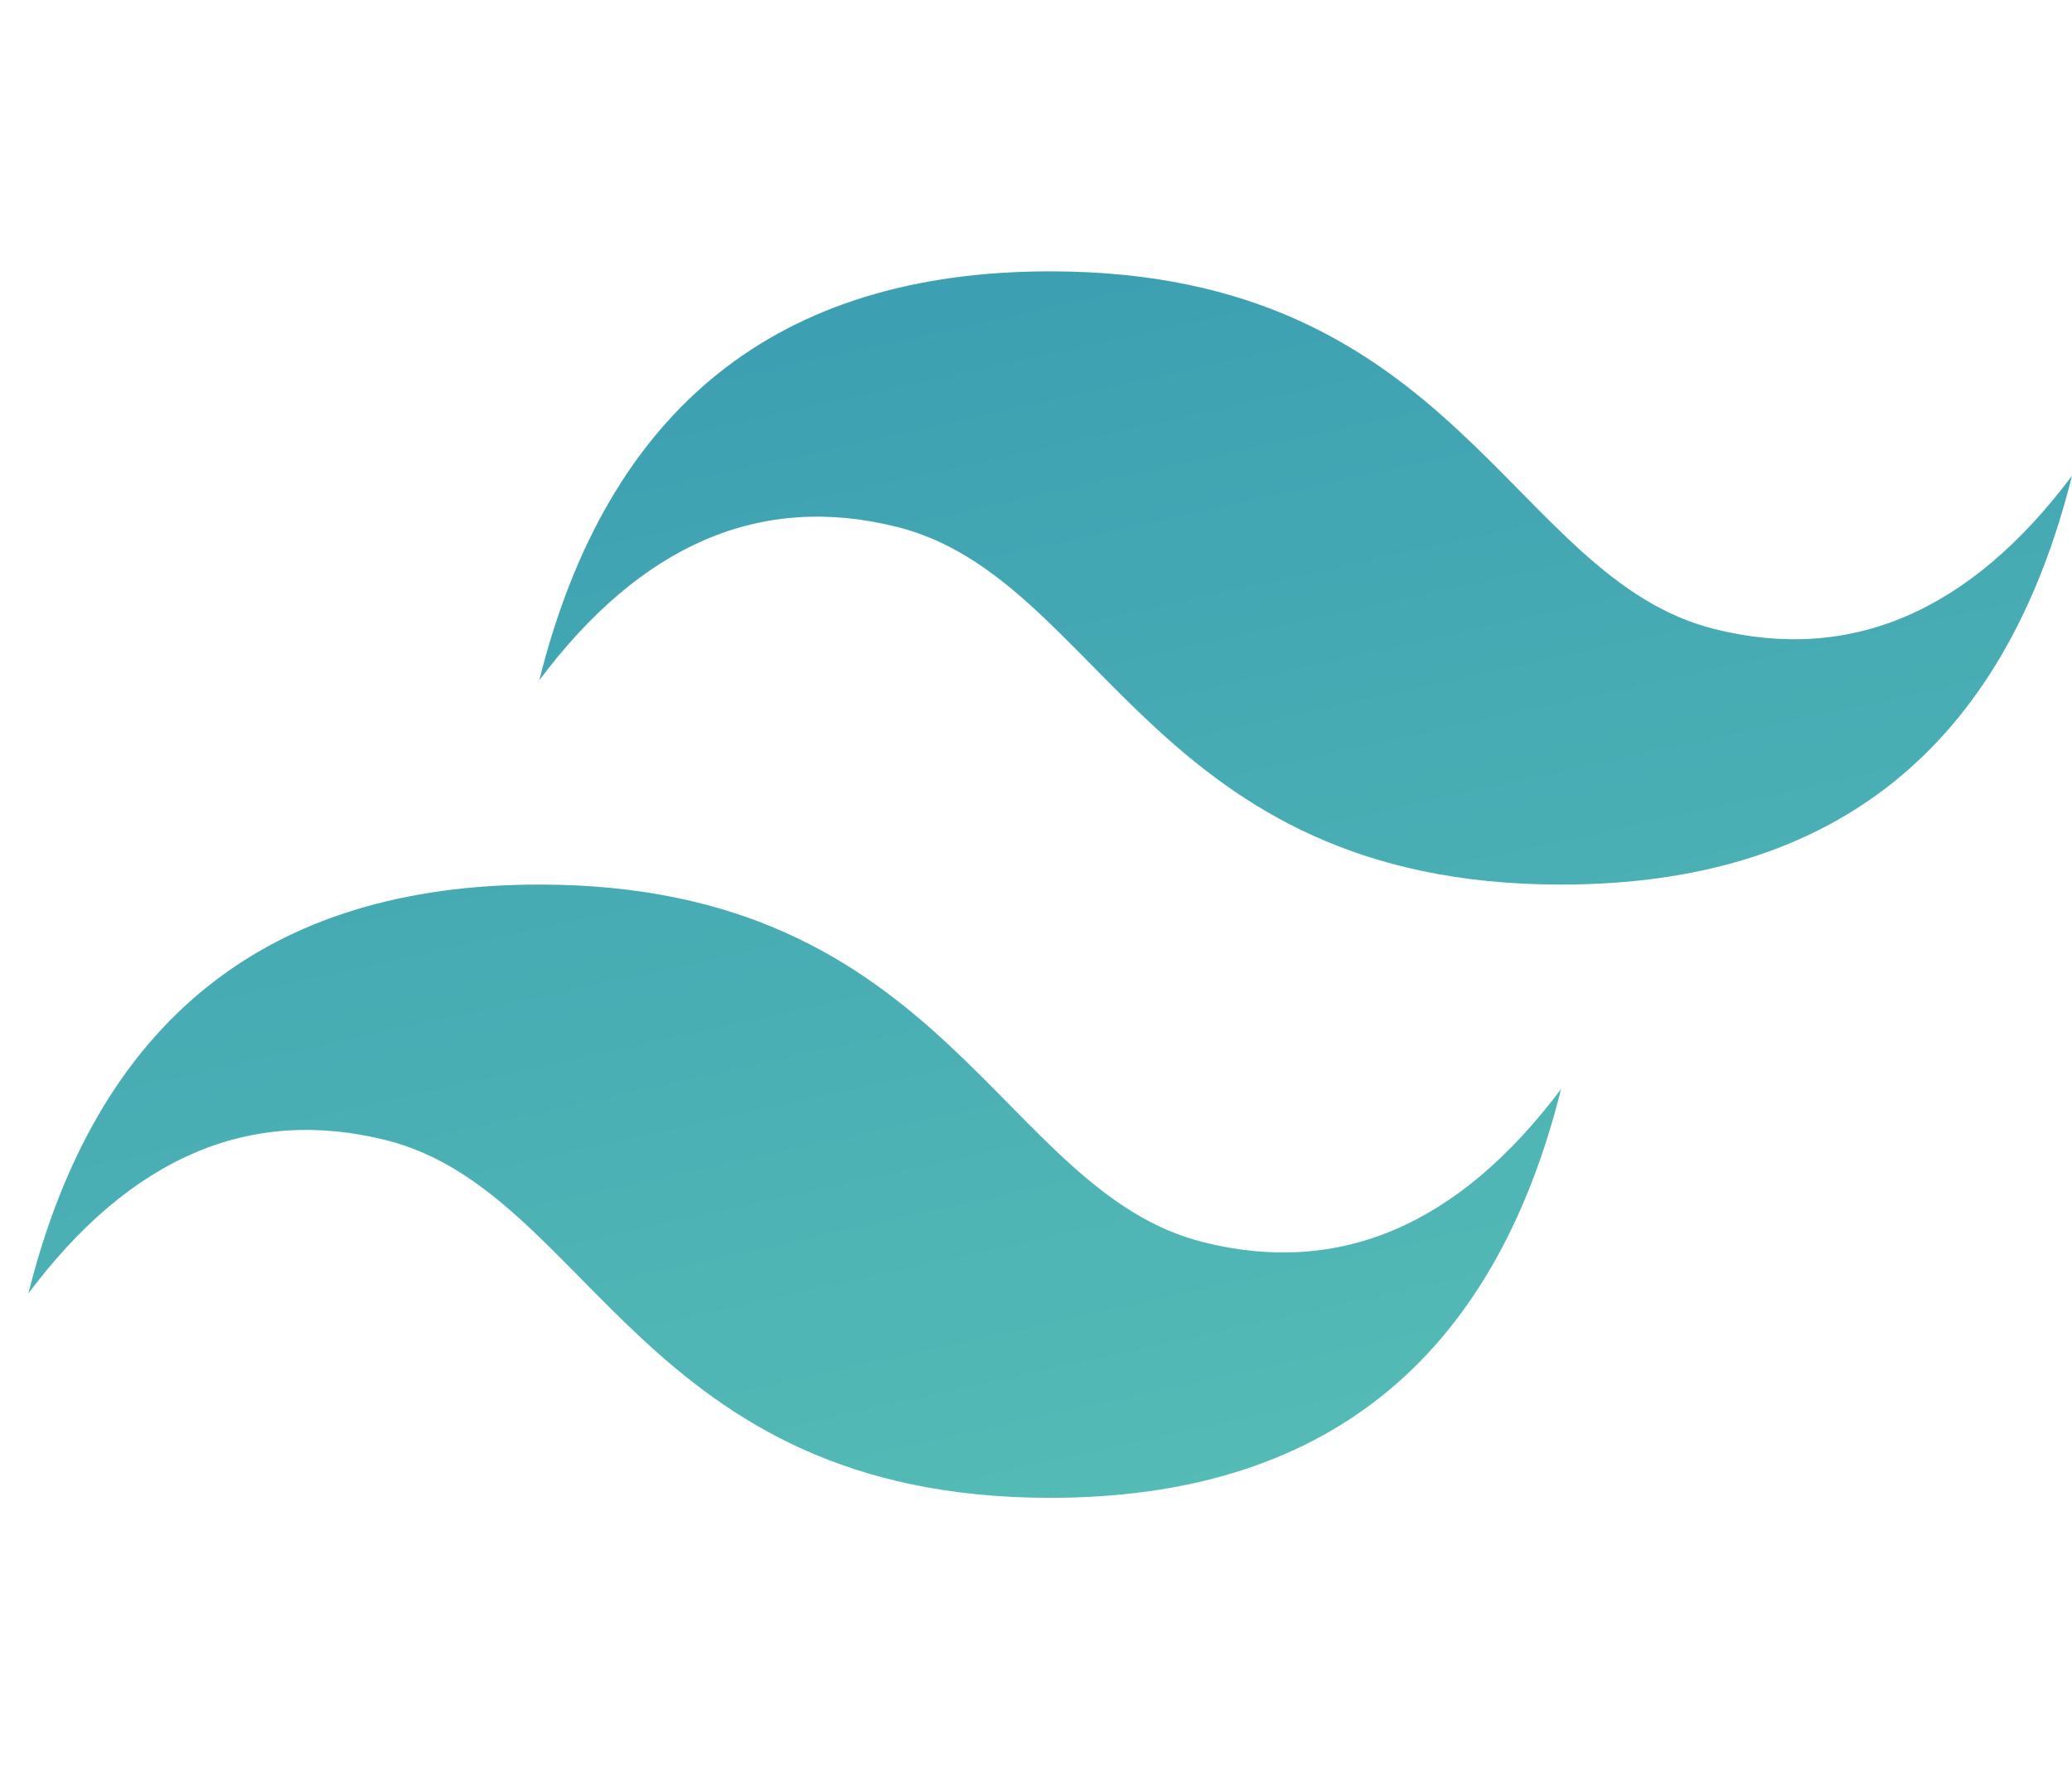 <svg height="512" viewBox="0 0 700 512" width="600" xmlns="http://www.w3.org/2000/svg" xmlns:xlink="http://www.w3.org/1999/xlink"><linearGradient id="a" gradientUnits="objectBoundingBox" x2="1" y1="-.889" y2="1.889"><stop offset="0" stop-color="#2383ae"/><stop offset="1" stop-color="#6dd7b9"/></linearGradient><clipPath id="b"><path d="m0 0h700v512h-700z"/></clipPath><g clip-path="url(#b)"><path d="m179.9 157.625q34.5-138.109 172.607-138.109c138.109 0 155.338 103.532 224.373 120.821q69.055 17.278 120.82-51.766-34.5 138.079-172.586 138.089c-138.114 0-155.338-103.533-224.373-120.821q-69.054-17.278-120.821 51.766zm-172.606 207.144q34.557-138.109 172.606-138.109c138.109 0 155.338 103.532 224.373 120.821q69.054 17.278 120.821-51.766-34.494 138.108-172.606 138.108c-138.109 0-155.338-103.532-224.373-120.821q-69.055-17.278-120.821 51.767z" fill="url(#a)" fill-rule="evenodd" transform="translate(2.299 29.484)"/></g></svg>